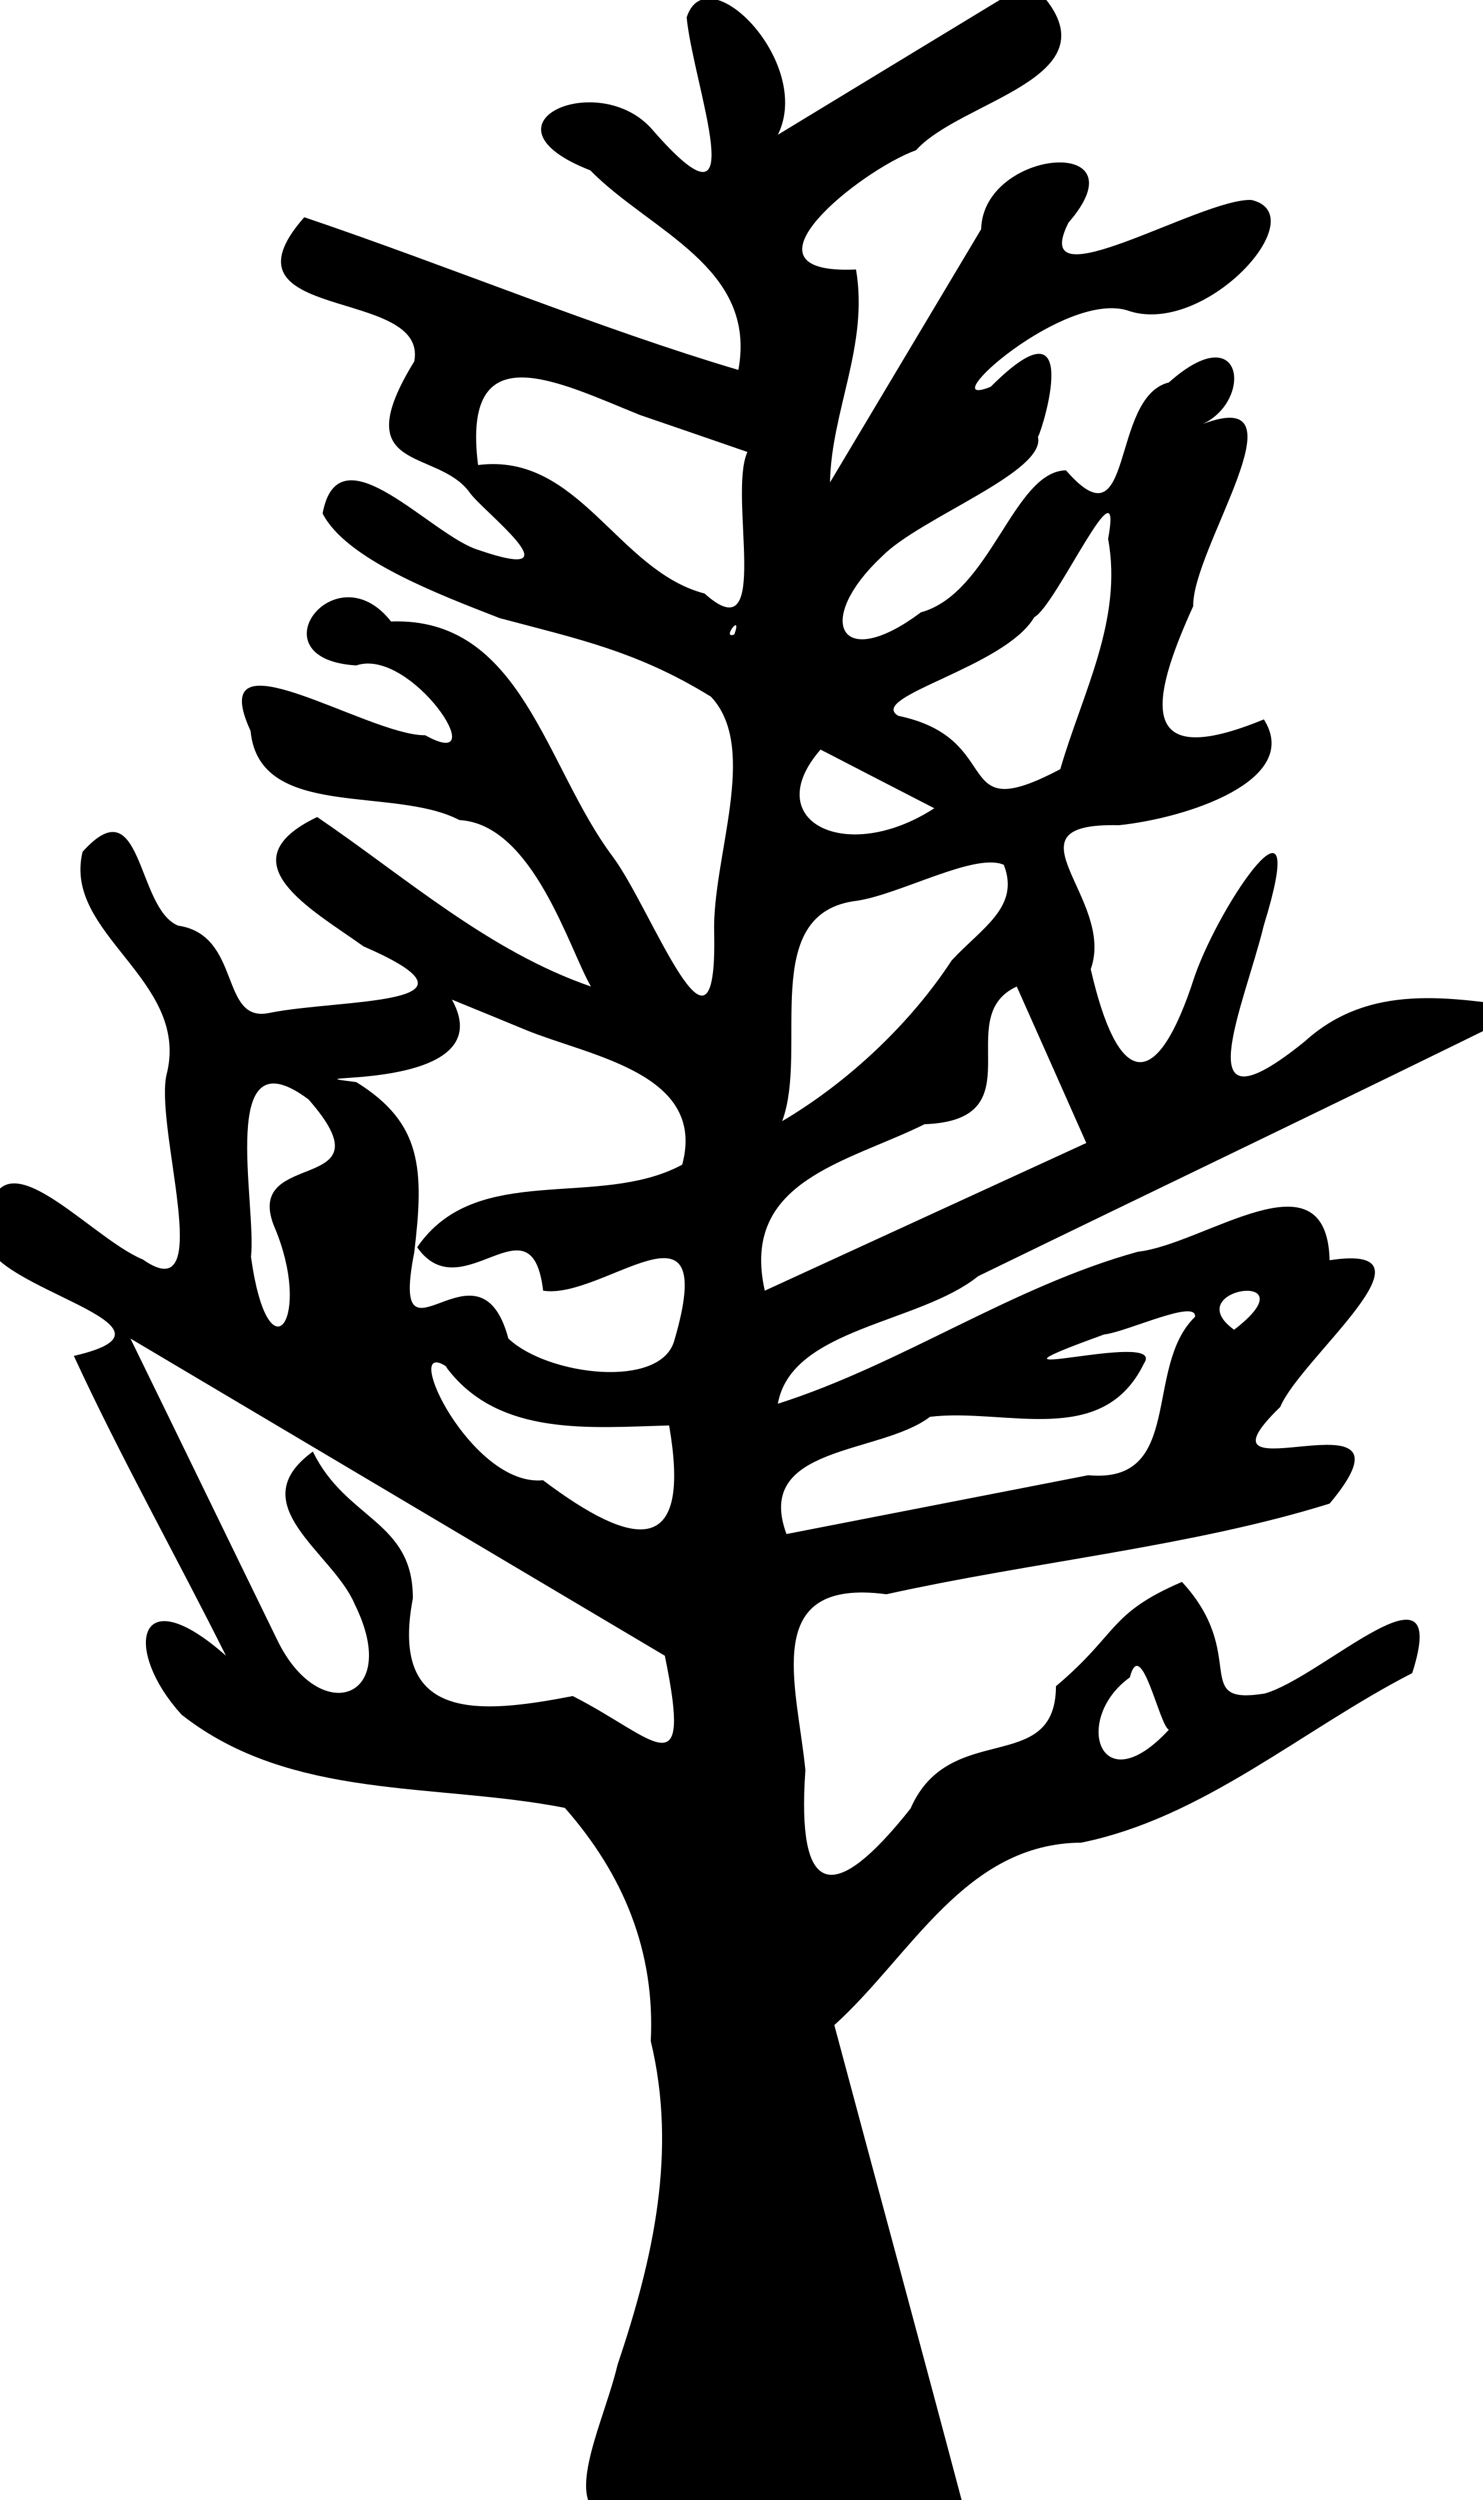 <?xml version="1.0" encoding="UTF-8" standalone="no"?>
<svg
   xmlns:dc="http://purl.org/dc/elements/1.1/"
   xmlns:cc="http://creativecommons.org/ns#"
   xmlns:rdf="http://www.w3.org/1999/02/22-rdf-syntax-ns#"
   xmlns:svg="http://www.w3.org/2000/svg"
   xmlns="http://www.w3.org/2000/svg"
   xmlns:sodipodi="http://sodipodi.sourceforge.net/DTD/sodipodi-0.dtd"
   xmlns:inkscape="http://www.inkscape.org/namespaces/inkscape"
   width="10.665"
   height="17.978"
   id="svg2704"
   sodipodi:version="0.32"
   inkscape:version="0.46"
   sodipodi:docname="M46.svg"
   inkscape:output_extension="org.inkscape.output.svg.inkscape">
  <defs
     id="defs2709">
    <inkscape:perspective
       sodipodi:type="inkscape:persp3d"
       inkscape:vp_x="0 : 8.9887915 : 1"
       inkscape:vp_y="0 : 1000 : 0"
       inkscape:vp_z="10.664707 : 8.9887915 : 1"
       inkscape:persp3d-origin="5.3323536 : 5.9925276 : 1"
       id="perspective2713" />
  </defs>
  <sodipodi:namedview
     inkscape:window-height="708"
     inkscape:window-width="1024"
     inkscape:pageshadow="2"
     inkscape:pageopacity="0.0"
     guidetolerance="10.0"
     gridtolerance="10.0"
     objecttolerance="10.0"
     borderopacity="1.0"
     bordercolor="#666666"
     pagecolor="#ffffff"
     id="base"
     showgrid="false"
     inkscape:zoom="27.516154"
     inkscape:cx="5.4530623"
     inkscape:cy="9.0003662"
     inkscape:window-x="-4"
     inkscape:window-y="-4"
     inkscape:current-layer="svg2704" />
  <path
     style="fill:#000000;stroke:none"
     d="M 7.344,-0.094 C 6.76,0.26 6.177,0.615 5.594,0.969 C 5.851,0.452 5.084,-0.326 4.938,0.125 C 4.985,0.614 5.438,1.789 4.692,0.933 C 4.307,0.487 3.389,0.891 4.245,1.225 C 4.675,1.663 5.447,1.92 5.31,2.66 C 4.327,2.37 3.22,1.911 2.188,1.562 C 1.518,2.325 3.084,2.057 2.979,2.599 C 2.483,3.407 3.138,3.219 3.375,3.538 C 3.459,3.668 4.178,4.209 3.442,3.955 C 3.1,3.853 2.436,3.069 2.32,3.692 C 2.487,4.022 3.155,4.274 3.594,4.445 C 4.157,4.595 4.584,4.683 5.113,5.01 C 5.463,5.382 5.12,6.169 5.136,6.709 C 5.159,7.836 4.689,6.538 4.406,6.159 C 3.919,5.511 3.754,4.435 2.812,4.469 C 2.41,3.954 1.818,4.741 2.562,4.785 C 2.957,4.65 3.565,5.57 3.058,5.287 C 2.646,5.292 1.456,4.504 1.802,5.256 C 1.863,5.902 2.828,5.648 3.304,5.897 C 3.835,5.926 4.095,6.831 4.25,7.094 C 3.512,6.839 2.92,6.31 2.281,5.875 C 1.606,6.198 2.25,6.544 2.614,6.805 C 3.611,7.238 2.445,7.18 1.936,7.284 C 1.576,7.359 1.741,6.724 1.281,6.656 C 0.978,6.533 1.027,5.642 0.594,6.125 C 0.45,6.714 1.353,7.037 1.203,7.706 C 1.094,8.069 1.571,9.439 1.028,9.057 C 0.621,8.891 -0.089,8.009 -0.094,8.906 C -0.11,9.264 1.462,9.536 0.531,9.75 C 0.868,10.48 1.265,11.186 1.625,11.906 C 0.978,11.333 0.883,11.867 1.306,12.33 C 2.094,12.95 3.129,12.817 4.062,13 C 4.485,13.481 4.712,14.032 4.68,14.677 C 4.872,15.475 4.697,16.244 4.441,17.005 C 4.315,17.537 3.854,18.334 4.781,18.062 C 5.5,18.062 6.219,18.062 6.938,18.062 C 6.629,16.895 6.312,15.729 6,14.562 C 6.555,14.061 6.938,13.256 7.776,13.25 C 8.656,13.072 9.368,12.435 10.156,12.031 C 10.441,11.14 9.509,12.063 9.094,12.178 C 8.557,12.264 8.986,11.902 8.5,11.375 C 7.969,11.604 8.046,11.744 7.594,12.125 C 7.591,12.776 6.829,12.361 6.548,13.005 C 5.989,13.711 5.728,13.643 5.792,12.729 C 5.732,12.115 5.462,11.343 6.375,11.464 C 7.424,11.231 8.576,11.12 9.562,10.812 C 10.302,9.929 8.477,10.824 9.207,10.117 C 9.352,9.766 10.41,8.933 9.562,9.062 C 9.541,8.262 8.663,8.948 8.183,9.001 C 7.275,9.252 6.49,9.808 5.594,10.094 C 5.691,9.548 6.611,9.519 7.034,9.177 C 8.355,8.534 9.682,7.9 11,7.25 C 10.43,7.173 9.853,7.063 9.384,7.488 C 8.502,8.203 8.949,7.232 9.089,6.653 C 9.432,5.543 8.781,6.478 8.591,7.021 C 8.315,7.881 8.039,7.821 7.844,6.969 C 8.027,6.461 7.184,5.914 8.046,5.934 C 8.534,5.884 9.367,5.611 9.089,5.173 C 8.181,5.547 8.263,5.057 8.581,4.359 C 8.572,3.944 9.415,2.759 8.65,3.049 C 9.015,2.876 8.94,2.274 8.406,2.75 C 7.978,2.856 8.162,3.954 7.666,3.382 C 7.288,3.389 7.125,4.266 6.623,4.403 C 6.038,4.842 5.849,4.462 6.344,4 C 6.618,3.721 7.537,3.39 7.463,3.136 C 7.452,3.23 7.847,2.058 7.125,2.781 C 6.678,2.963 7.669,2.064 8.128,2.239 C 8.682,2.408 9.457,1.544 9,1.438 C 8.641,1.421 7.381,2.202 7.684,1.601 C 8.234,0.968 7.07,1.068 7.056,1.648 C 6.694,2.255 6.331,2.862 5.969,3.469 C 5.978,2.956 6.249,2.481 6.156,1.938 C 5.238,1.979 6.19,1.223 6.588,1.08 C 6.909,0.722 8.008,0.565 7.5,-0.031 C 7.435,-0.093 7.469,-0.254 7.344,-0.094 z M 5.375,3.25 C 5.233,3.564 5.559,4.71 5.067,4.268 C 4.439,4.104 4.165,3.252 3.438,3.344 C 3.317,2.383 4.011,2.746 4.602,2.984 C 4.86,3.072 5.117,3.161 5.375,3.25 z M 7.969,3.875 C 8.076,4.457 7.784,4.983 7.625,5.531 C 6.821,5.955 7.25,5.312 6.459,5.147 C 6.234,5.009 7.226,4.8 7.438,4.438 C 7.595,4.357 8.082,3.262 7.969,3.875 z M 5.281,4.562 C 5.184,4.602 5.342,4.395 5.281,4.562 z M 6.719,5.812 C 6.084,6.224 5.454,5.903 5.901,5.39 C 6.174,5.531 6.446,5.672 6.719,5.812 z M 7.219,6.219 C 7.337,6.522 7.062,6.671 6.844,6.906 C 6.561,7.34 6.121,7.769 5.625,8.062 C 5.818,7.545 5.447,6.561 6.164,6.477 C 6.475,6.43 7.016,6.127 7.219,6.219 z M 7.812,8.219 C 7.042,8.573 6.271,8.927 5.5,9.281 C 5.322,8.489 6.091,8.361 6.649,8.084 C 7.465,8.055 6.83,7.314 7.312,7.094 C 7.479,7.469 7.646,7.844 7.812,8.219 z M 3.781,7.406 C 4.24,7.595 5.084,7.716 4.906,8.375 C 4.303,8.7 3.427,8.345 3,8.969 C 3.323,9.429 3.823,8.582 3.906,9.281 C 4.338,9.35 5.178,8.516 4.85,9.637 C 4.755,9.993 3.935,9.891 3.656,9.625 C 3.443,8.829 2.797,9.94 2.979,9.006 C 3.052,8.401 3.033,8.073 2.562,7.781 C 1.946,7.706 3.634,7.88 3.25,7.188 C 3.427,7.26 3.604,7.333 3.781,7.406 z M 2.219,7.906 C 2.829,8.601 1.751,8.25 1.969,8.812 C 2.257,9.48 1.929,9.936 1.805,9.038 C 1.847,8.654 1.559,7.411 2.219,7.906 z M 8.875,9.562 C 8.461,9.261 9.449,9.122 8.875,9.562 z M 8.594,9.469 C 8.221,9.829 8.52,10.672 7.826,10.608 C 7.103,10.749 6.38,10.89 5.656,11.031 C 5.418,10.389 6.331,10.462 6.688,10.188 C 7.228,10.122 7.928,10.421 8.227,9.804 C 8.404,9.548 6.804,10.007 7.94,9.596 C 8.104,9.578 8.608,9.336 8.594,9.469 z M 4.781,11.906 C 4.984,12.888 4.708,12.495 4.119,12.196 C 3.447,12.326 2.799,12.385 2.969,11.494 C 2.972,10.935 2.489,10.93 2.25,10.438 C 1.725,10.819 2.397,11.165 2.551,11.536 C 2.892,12.223 2.298,12.423 1.994,11.793 C 1.641,11.07 1.291,10.347 0.938,9.625 C 2.219,10.385 3.5,11.146 4.781,11.906 z M 3.219,9.844 C 3.593,10.331 4.242,10.266 4.812,10.25 C 4.977,11.203 4.564,11.14 3.905,10.644 C 3.388,10.695 2.878,9.616 3.205,9.823 L 3.219,9.844 z M 8.406,12.438 C 7.907,12.979 7.711,12.359 8.125,12.062 C 8.206,11.752 8.338,12.41 8.406,12.438 z"
     id="path2706" />
</svg>
